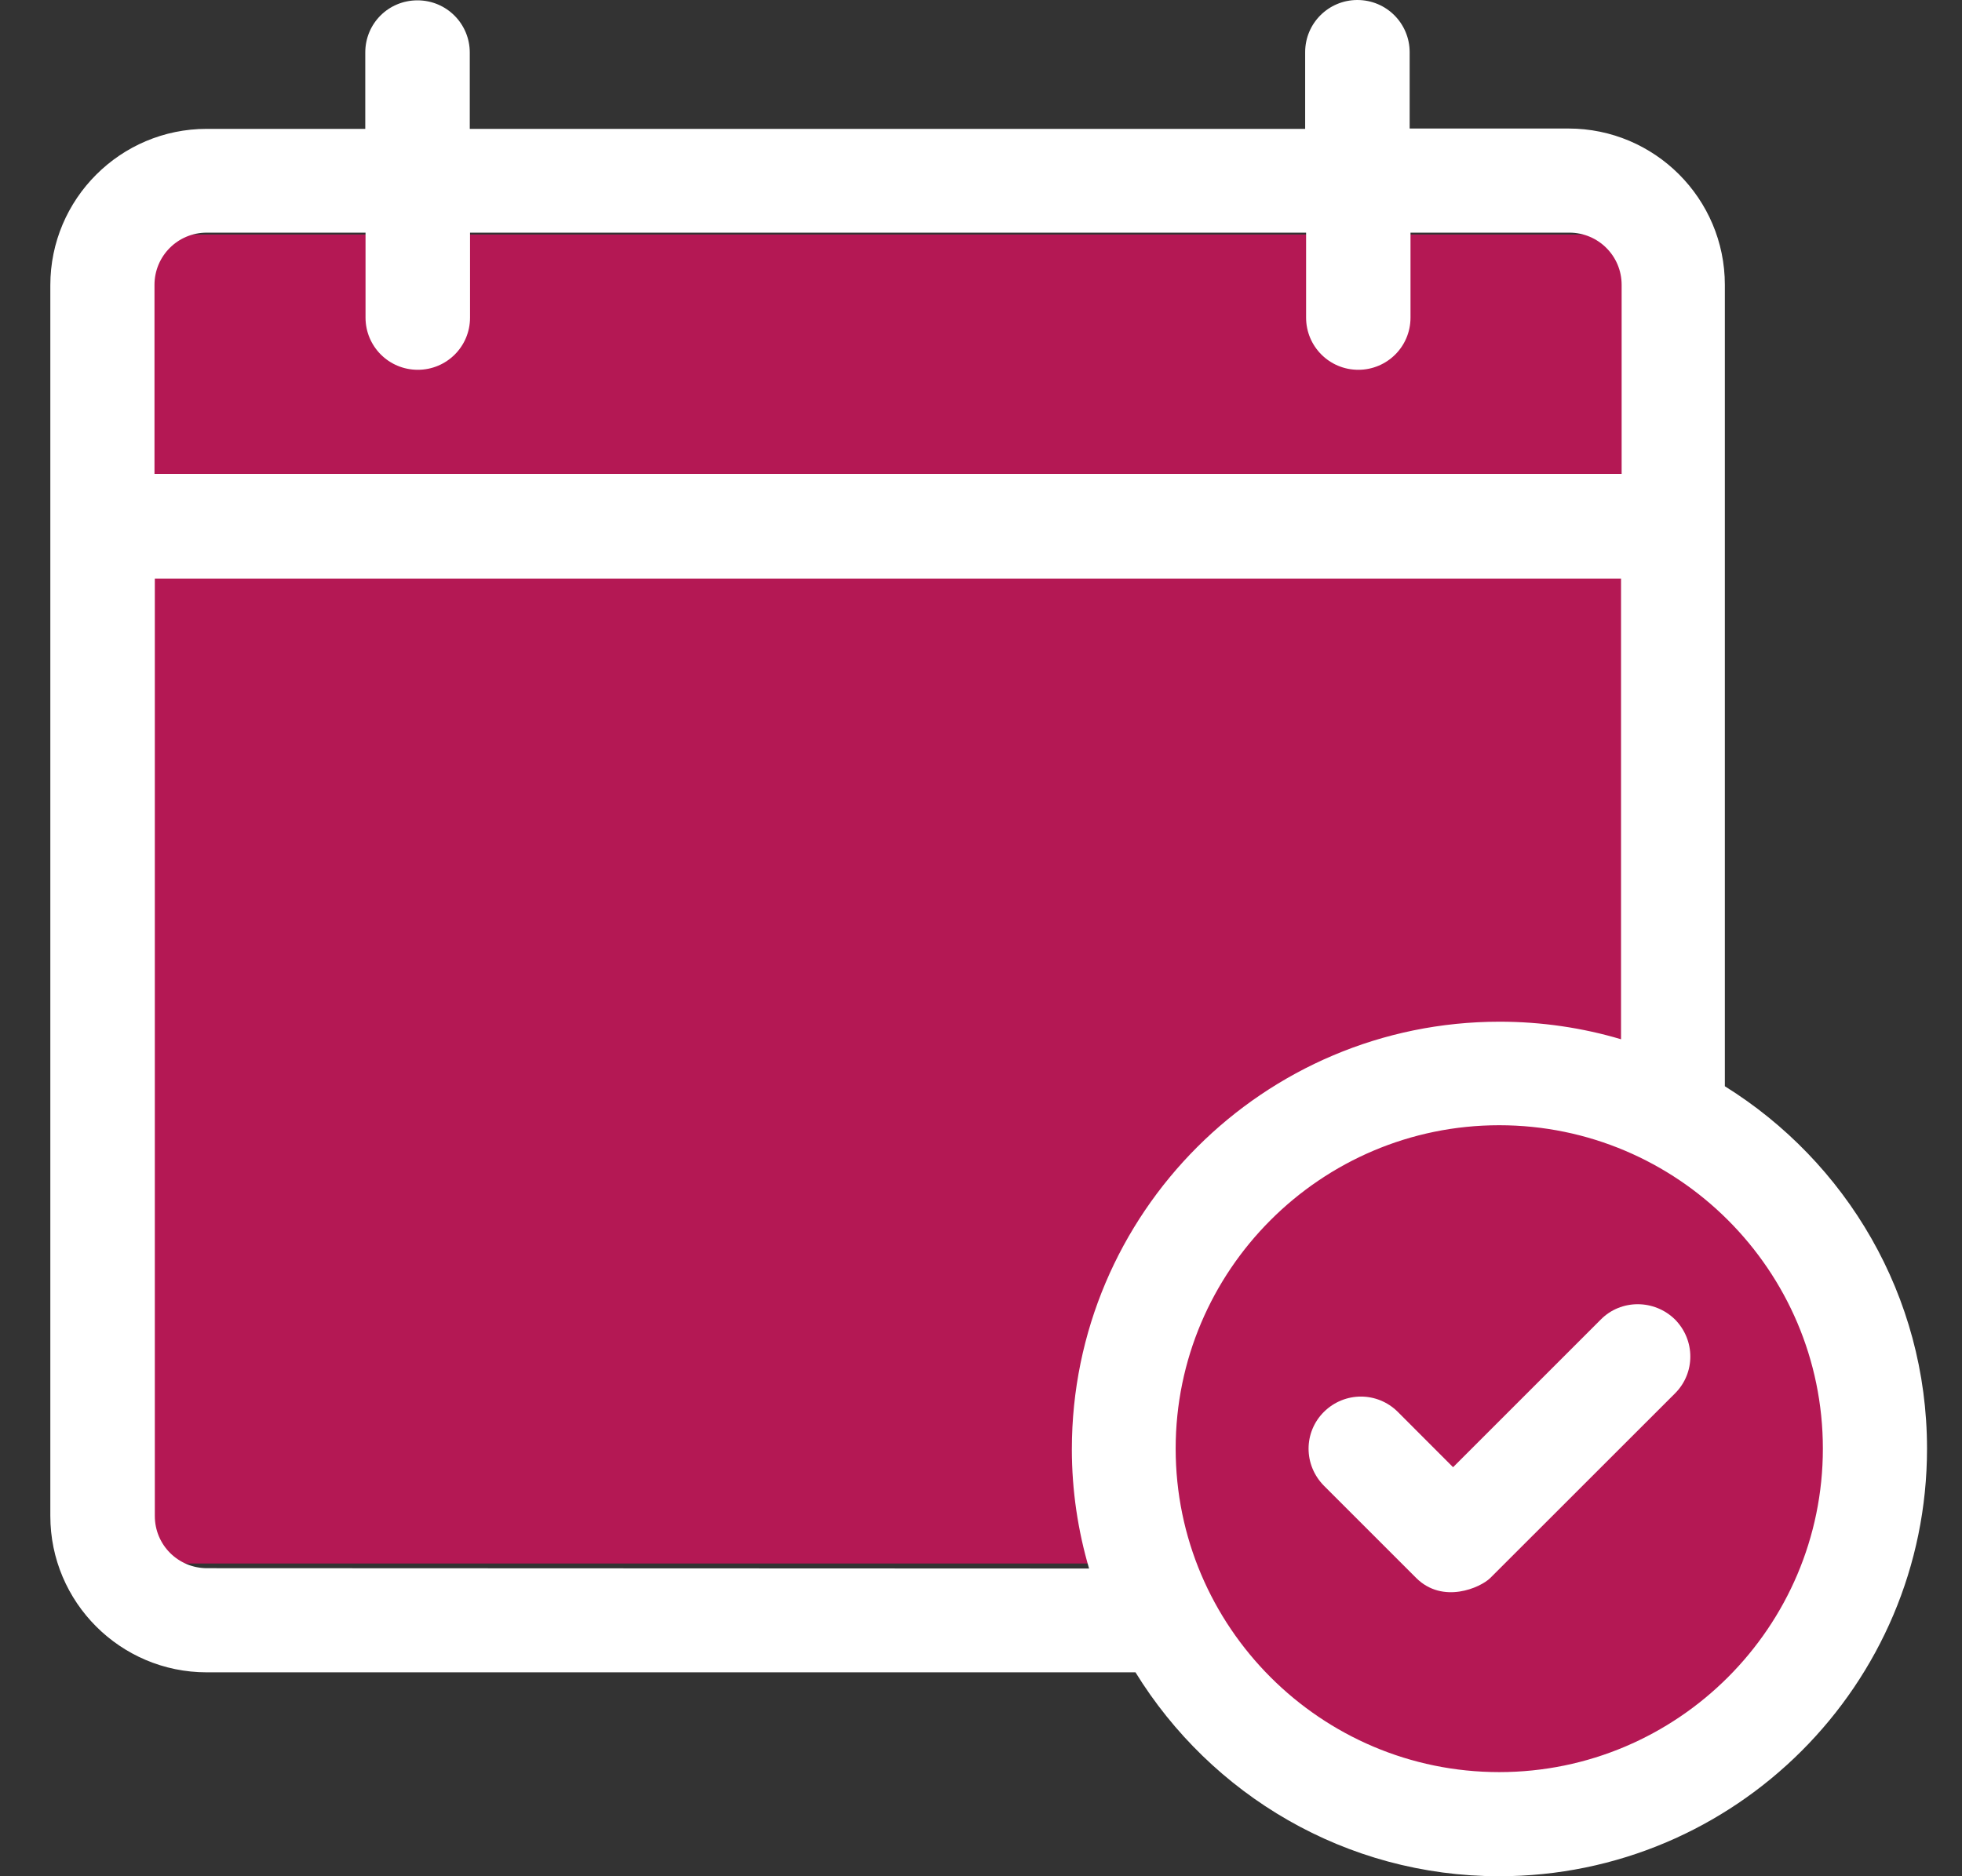 <svg width="23" height="22" viewBox="0 0 23 22" fill="none" xmlns="http://www.w3.org/2000/svg">
<rect x="0" y="0" width="23" height="22" fill="#333333" stroke="none"/>
<ellipse cx="17.55" cy="16.958" rx="4.126" ry="4.125" fill="#B41854"/>
<rect x="1.507" y="2.75" width="18.336" height="15.583" fill="#B41854"/>
<path d="M20.22 12.737V3.34C20.22 2.329 19.398 1.507 18.387 1.507H16.525V0.612C16.525 0.275 16.253 0 15.912 0C15.575 0 15.3 0.272 15.3 0.612V1.511H5.507V0.616C5.507 0.279 5.235 0.004 4.894 0.004C4.554 0.004 4.282 0.275 4.282 0.616V1.511H2.423C1.412 1.511 0.59 2.333 0.59 3.344V17.776C0.59 18.787 1.412 19.609 2.423 19.609H13.311C14.195 21.044 15.775 22 17.575 22C20.34 22 22.59 19.754 22.59 16.986C22.59 15.193 21.64 13.621 20.22 12.737ZM1.811 3.34C1.811 3.003 2.083 2.728 2.423 2.728H4.285V3.724C4.285 4.061 4.557 4.336 4.898 4.336C5.235 4.336 5.51 4.065 5.51 3.724V2.728H15.311V3.724C15.311 4.061 15.583 4.336 15.923 4.336C16.26 4.336 16.535 4.065 16.535 3.724V2.728H18.398C18.735 2.728 19.01 3 19.01 3.34V5.557H1.811V3.34ZM12.767 18.392L2.427 18.388C2.09 18.388 1.815 18.117 1.815 17.776V6.785H19.003V12.186C18.554 12.052 18.072 11.98 17.579 11.98C14.815 11.98 12.565 14.226 12.565 16.994C12.565 17.479 12.637 17.95 12.767 18.392ZM17.575 20.779C15.485 20.779 13.782 19.077 13.782 16.986C13.782 14.896 15.485 13.194 17.575 13.194C19.666 13.194 21.369 14.896 21.369 16.986C21.369 19.077 19.666 20.779 17.575 20.779Z" fill="white"/>
<path d="M19.636 15.472C19.393 15.233 19.002 15.233 18.766 15.472L17.034 17.204L16.386 16.555C16.146 16.316 15.762 16.316 15.52 16.555C15.28 16.794 15.28 17.178 15.52 17.421L16.603 18.504C16.915 18.812 17.353 18.617 17.469 18.504L19.636 16.338C19.875 16.099 19.875 15.715 19.636 15.472Z" fill="white"/>
</svg>
